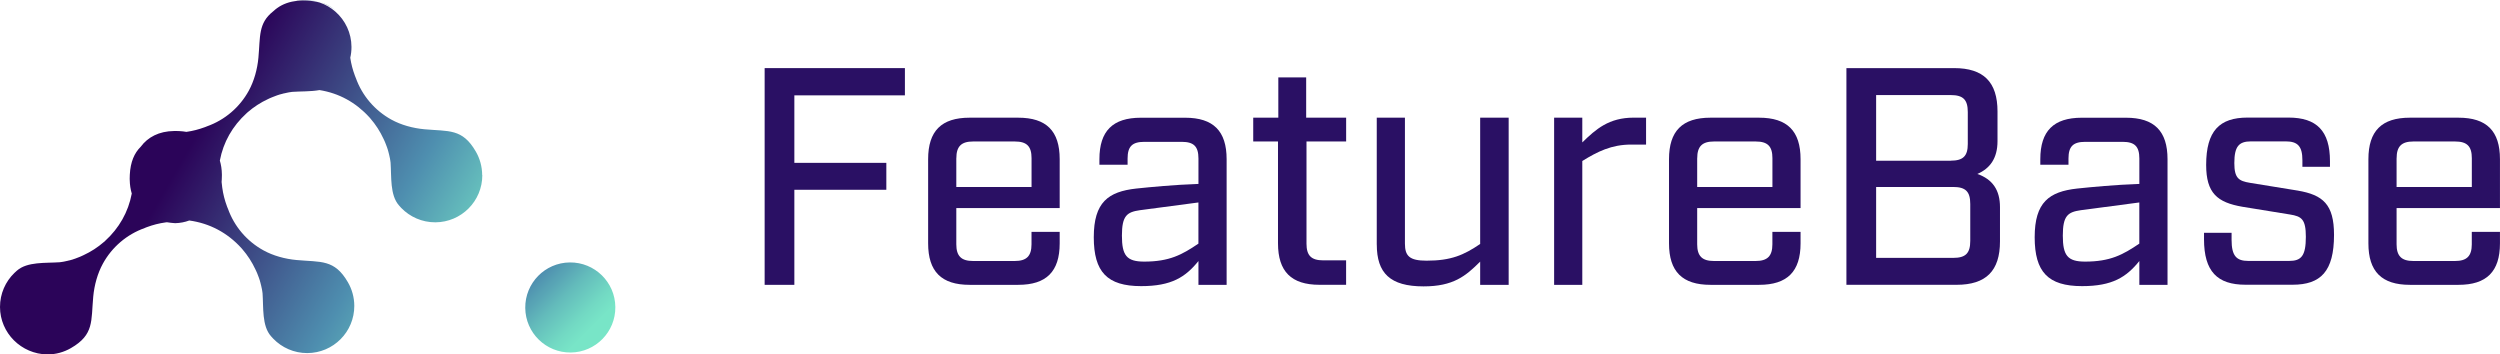 <svg xmlns="http://www.w3.org/2000/svg" xmlns:xlink="http://www.w3.org/1999/xlink" id="a" viewBox="0 0 697.42 98.75"><defs><style>.f{fill:url(#e)}.g{fill:url(#d)}.h{fill:url(#c)}.i{fill:url(#b)}.j{fill:#2a1064}</style><linearGradient id="b" x1="81.86" x2="89.58" y1=".36" y2=".36" gradientTransform="matrix(1, 0, 0, 1, 0, 0)" gradientUnits="userSpaceOnUse"><stop offset="0" stop-color="#565656"/><stop offset="1" stop-color="#2484c6" stop-opacity="0"/></linearGradient><linearGradient id="c" x1="89.65" x2="94.04" y1="2.01" y2="2.01" xlink:href="#b"/><linearGradient id="d" x1="127.06" x2="48.23" y1="94.41" y2="48.9" gradientTransform="matrix(1, 0, 0, 1, 0, 0)" gradientUnits="userSpaceOnUse"><stop offset="0" stop-color="#78e5c7"/><stop offset=".36" stop-color="#4e8eaf"/><stop offset="1" stop-color="#2b0459"/></linearGradient><linearGradient id="e" x1="167.97" x2="150.21" y1="94.66" y2="76.9" gradientTransform="matrix(1, 0, 0, 1, 0, 0)" gradientUnits="userSpaceOnUse"><stop offset=".17" stop-color="#78e5c7"/><stop offset=".34" stop-color="#72d9c3"/><stop offset=".64" stop-color="#63bbbb"/><stop offset="1" stop-color="#4e8eaf"/></linearGradient></defs><g><path d="M213.31,19h39.13v7.6h-30.84v18.83h25.66v7.51h-25.66v26.52h-8.29V19Z" class="j"/><path d="M266.78,58.04v10.11c0,3.28,1.38,4.66,4.66,4.66h11.66c3.28,0,4.66-1.38,4.66-4.66v-3.46h7.86v3.2c0,7.86-3.71,11.57-11.57,11.57h-13.56c-7.86,0-11.57-3.71-11.57-11.57v-23.49c0-7.86,3.71-11.57,11.57-11.57h13.56c7.86,0,11.57,3.71,11.57,11.57v13.64h-28.85Zm0-13.91v8.03h20.99v-8.03c0-3.28-1.29-4.66-4.66-4.66h-11.66c-3.28,0-4.66,1.38-4.66,4.66Z" class="j"/><path d="M305.13,66.16c0-9.76,4.06-12.7,11.84-13.56,4.15-.43,10.37-1.04,17.36-1.29v-7.08c0-3.37-1.29-4.66-4.66-4.66h-10.45c-3.37,0-4.66,1.29-4.66,4.66v1.73h-7.86v-1.55c0-7.86,3.71-11.57,11.57-11.57h12.35c7.86,0,11.57,3.71,11.57,11.57v35.06h-7.86v-6.65c-3.63,4.49-7.51,7-15.98,7-9.5,0-13.22-3.97-13.22-13.64h0Zm29.19,1.81v-11.49l-16.33,2.16c-3.63,.52-5.01,1.55-5.01,7.08s1.29,7.26,6.22,7.26c7,0,10.53-1.9,15.11-5.01h0Z" class="j"/><path d="M356.52,67.89v-28.42h-6.91v-6.65h7v-11.22h7.77v11.22h11.15v6.65h-11.06v28.5c0,3.28,1.29,4.66,4.66,4.66h6.39v6.82h-7.43c-7.86,0-11.57-3.71-11.57-11.57h0Z" class="j"/><path d="M384.07,68.24V32.82h7.86v35.15c0,3.46,1.29,4.75,6.04,4.75,6.82,0,10.37-1.55,14.95-4.66V32.82h7.95v46.64h-7.95v-6.48c-4.06,4.06-7.51,6.91-15.8,6.91-9.33,0-13.04-3.71-13.04-11.66h0Z" class="j"/><path d="M433.55,32.82h7.86v6.91c3.8-3.71,7.43-6.91,14.33-6.91h3.46v7.51h-4.15c-5.53,0-9.42,1.98-13.64,4.58v34.55h-7.86V32.82Z" class="j"/><path d="M473.46,58.04v10.11c0,3.28,1.38,4.66,4.66,4.66h11.66c3.28,0,4.66-1.38,4.66-4.66v-3.46h7.86v3.2c0,7.86-3.71,11.57-11.57,11.57h-13.56c-7.86,0-11.57-3.71-11.57-11.57v-23.49c0-7.86,3.71-11.57,11.57-11.57h13.56c7.86,0,11.57,3.71,11.57,11.57v13.64h-28.85Zm0-13.91v8.03h20.99v-8.03c0-3.28-1.29-4.66-4.66-4.66h-11.66c-3.28,0-4.66,1.38-4.66,4.66Z" class="j"/><path d="M515.09,19h30.06c8.2,0,12.09,3.89,12.09,12.09v8.29c0,4.75-2.07,7.6-5.62,9.15,4.23,1.47,6.31,4.49,6.31,9.24v9.59c0,8.2-3.89,12.09-12.09,12.09h-30.75V19h0Zm29.11,25.82c3.46,0,4.75-1.29,4.75-4.66v-8.89c0-3.46-1.29-4.75-4.75-4.75h-20.82v18.31h20.82Zm.69,27.12c3.46,0,4.75-1.29,4.75-4.75v-10.28c0-3.46-1.29-4.75-4.75-4.75h-21.51v19.78h21.51Z" class="j"/><path d="M567.61,66.16c0-9.76,4.06-12.7,11.84-13.56,4.15-.43,10.37-1.04,17.36-1.29v-7.08c0-3.37-1.29-4.66-4.66-4.66h-10.45c-3.37,0-4.66,1.29-4.66,4.66v1.73h-7.86v-1.55c0-7.86,3.71-11.57,11.57-11.57h12.35c7.86,0,11.57,3.71,11.57,11.57v35.06h-7.86v-6.65c-3.63,4.49-7.51,7-15.98,7-9.5,0-13.22-3.97-13.22-13.64h0Zm29.19,1.81v-11.49l-16.33,2.16c-3.63,.52-5.01,1.55-5.01,7.08s1.29,7.26,6.22,7.26c7,0,10.53-1.9,15.11-5.01h0Z" class="j"/><path d="M614.85,66.76v-1.82h7.69v1.98c0,4.49,1.38,5.87,4.66,5.87h11.4c3.37,0,4.66-1.38,4.66-6.73,0-4.93-1.21-5.7-4.4-6.22l-13.3-2.16c-7-1.21-10.11-3.8-10.11-11.66,0-9.5,3.71-13.22,11.57-13.22h11.4c7.86,0,11.57,3.71,11.57,12.18v1.55h-7.69v-1.82c0-3.89-1.29-5.27-4.66-5.27h-9.67c-3.37,0-4.66,1.38-4.66,6.04,0,4.23,1.21,5.01,4.4,5.53l13.3,2.16c7,1.21,10.11,3.8,10.11,12.35,0,10.19-3.71,13.91-11.57,13.91h-13.13c-7.86,0-11.57-3.71-11.57-12.7v.02Z" class="j"/><path d="M668.57,58.04v10.11c0,3.28,1.38,4.66,4.66,4.66h11.66c3.28,0,4.66-1.38,4.66-4.66v-3.46h7.86v3.2c0,7.86-3.71,11.57-11.57,11.57h-13.56c-7.86,0-11.57-3.71-11.57-11.57v-23.49c0-7.86,3.71-11.57,11.57-11.57h13.56c7.86,0,11.57,3.71,11.57,11.57v13.64h-28.85Zm0-13.91v8.03h20.99v-8.03c0-3.28-1.29-4.66-4.66-4.66h-11.66c-3.28,0-4.66,1.38-4.66,4.66Z" class="j"/></g><g><path d="M89.58,.71c-1.01-.29-2.15-.47-3.42-.53-.35-.03-.71-.04-1.07-.03-.13,0-.25,0-.38,.01-1.01,.02-1.96,.12-2.84,.32C82.95,.17,84.1,0,85.29,0c1.5,0,2.95,.25,4.29,.71Z" class="i"/><path d="M94.04,3.29c-1.27-1.12-2.75-2-4.39-2.56,1.84,.53,3.27,1.41,4.39,2.56Z" class="h"/><path d="M134.55,48.84c.02,7.26-5.85,13.16-13.11,13.18-3.72,.01-7.09-1.53-9.49-4-.22-.23-.43-.47-.64-.71-2.57-2.9-2.07-8.03-2.35-11.93v-.02l-.02-.14-.06-.43h0l-.02-.14-.07-.38v-.07l-.03-.11-.06-.27-.03-.14-.03-.14-.03-.14-.03-.14-.03-.14-.02-.08-.02-.06-.03-.14-.07-.27-.07-.27-.08-.27-.03-.12h0l-.04-.15-.04-.13-.05-.14-.09-.27-.04-.13-.05-.13-.05-.13-.05-.14-.05-.13-.05-.13-.05-.13-.05-.13-.05-.13-.05-.13-.05-.13-.11-.26-.03-.07-.03-.07-.03-.07-.03-.06-.03-.07v-.02l-.03-.05-.03-.07-.09-.19-.03-.06-.03-.07c-.96-2.08-2.2-3.99-3.68-5.7l-.27-.31-.02-.02c-3.72-4.09-8.45-6.71-13.89-7.57h0c-2.49,.45-5.3,.33-7.67,.5h-.01l-.14,.03-.43,.06h0l-.14,.02-.38,.07h-.04l-.03,.02-.11,.02-.28,.06-.14,.03-.14,.03-.14,.03-.14,.03-.14,.03-.08,.02h-.06l-.14,.05-.27,.07h0l-.27,.07-.14,.04-.14,.03-.13,.04h0l-.14,.04-.13,.05-.14,.04-.27,.09-.13,.05-.14,.05-.13,.05-.13,.05-.13,.05-.13,.05-.13,.05-.13,.05-.13,.05-.13,.05-.13,.05-.26,.11-.07,.03-.06,.02-.07,.03-.07,.03-.06,.03h-.03l-.04,.03-.07,.03-.19,.09-.07,.03-.06,.03c-2.08,.96-3.99,2.2-5.7,3.68l-.31,.28-.02,.02c-3.92,3.57-6.48,8.05-7.45,13.2,.35,1.16,.55,2.44,.57,3.83,0,.13,0,.25,0,.38,0,.36,0,.72-.03,1.07-.01,.23-.03,.46-.05,.68,.05,.37,.09,.74,.13,1.12v.03l.05,.42c.26,1.88,.68,3.51,1.34,5.29l.02,.05,.05,.13,.09,.22v.03l.02,.02,.05,.1c1.77,5.01,5.34,9.16,9.94,11.68,2.7,1.49,5.97,2.39,9.22,2.69,6.77,.63,10.58-.29,14.33,6.21,1.12,1.93,1.77,4.18,1.78,6.57,.02,7.26-5.85,13.16-13.11,13.18-3.72,.01-7.09-1.53-9.49-4.01-.22-.22-.42-.47-.64-.7-2.57-2.9-2.07-8.03-2.35-11.93v-.02l-.02-.14-.06-.43h0l-.02-.14-.07-.38v-.07l-.03-.11-.06-.27-.03-.14-.03-.14-.03-.14-.03-.14-.03-.14-.02-.08-.02-.06-.1-.41h0l-.07-.27-.04-.14-.04-.14-.03-.13h0l-.04-.14-.04-.13-.05-.14-.09-.27-.04-.13-.05-.13-.05-.14-.05-.13-.05-.13-.05-.13-.05-.13-.05-.13-.05-.13-.05-.13-.05-.13-.11-.26-.03-.06-.03-.07-.06-.14-.03-.06v-.02l-.03-.05-.03-.07-.09-.19-.03-.07-.03-.06c-.96-2.08-2.2-3.99-3.68-5.7l-.27-.31-.02-.02c-3.87-4.25-8.81-6.89-14.51-7.67-1.23,.46-2.56,.72-3.94,.75-.8-.05-1.56-.14-2.3-.26l-.34,.04c-1.88,.26-3.51,.68-5.29,1.34l-.05,.02-.13,.05-.22,.09h-.03l-.02,.02-.1,.05c-5.01,1.77-9.16,5.34-11.68,9.94-1.48,2.7-2.39,5.97-2.69,9.22-.63,6.77,.3,10.58-6.21,14.33-1.93,1.12-4.18,1.77-6.57,1.78C5.93,98.77,.02,92.9,0,85.64c0-3.72,1.53-7.09,4.01-9.49,.23-.22,.47-.42,.7-.64,2.91-2.57,8.03-2.07,11.93-2.35h.02l.14-.02,.42-.06h.01l.13-.02,.38-.07h.07l.11-.03,.28-.06,.14-.03,.14-.03,.14-.03,.14-.03,.14-.03,.08-.02,.06-.02,.14-.03,.14-.03,.14-.03h0l.27-.07,.27-.08,.13-.03h0l.27-.09,.13-.05,.27-.09,.13-.04,.14-.05,.13-.05,.13-.05,.13-.05,.13-.05,.13-.05,.13-.05,.13-.05,.13-.05,.13-.05,.26-.11,.07-.03,.06-.03,.07-.03,.07-.03,.07-.03h.02l.04-.03,.07-.03,.2-.09,.06-.03,.07-.03c2.08-.96,3.99-2.2,5.69-3.68l.31-.27,.02-.02c3.92-3.57,6.48-8.06,7.45-13.22-.35-1.15-.54-2.42-.57-3.81,0-.12-.01-.25-.01-.37,0-.36,0-.72,.03-1.08,.18-3.59,1.28-6.06,3.04-7.79,2-2.7,5.1-4.34,9.29-4.4,.13,0,.25-.01,.38-.01,.36,0,.72,0,1.07,.03,.72,.03,1.38,.11,2.01,.22,1.83-.26,3.43-.68,5.17-1.32l.05-.02,.13-.05,.22-.09h.03l.02-.02,.1-.04c5.01-1.77,9.16-5.34,11.68-9.94,1.48-2.71,2.39-5.97,2.69-9.22,.55-5.92-.09-9.58,4.1-12.91,.01,0,.02-.02,.03-.02,1.38-1.31,3.11-2.24,5.19-2.69,.02,0,.03-.01,.05-.01,.88-.19,1.83-.3,2.83-.31,.13,0,.25-.01,.38-.01,.36,0,.72,0,1.07,.03,1.27,.07,2.4,.25,3.41,.53,.02,0,.05,.01,.07,.02,1.63,.56,3.11,1.44,4.37,2.55h0c2.72,2.4,4.45,5.92,4.46,9.83,0,1.04-.11,2.04-.34,3.01,.26,1.76,.67,3.32,1.3,5.01l.02,.05,.05,.13,.09,.22v.04l.02,.02,.05,.11c1.77,5,5.34,9.15,9.94,11.68,2.7,1.49,5.97,2.39,9.22,2.69,6.77,.63,10.58-.29,14.33,6.21,1.12,1.93,1.77,4.18,1.78,6.57Z" class="g"/><path d="M146.53,85.91c.07,6.94,5.76,12.5,12.7,12.43,6.94-.08,12.5-5.76,12.43-12.7-.07-6.94-5.76-12.5-12.7-12.43-6.94,.07-12.5,5.76-12.43,12.7h0Z" class="f"/></g></svg>